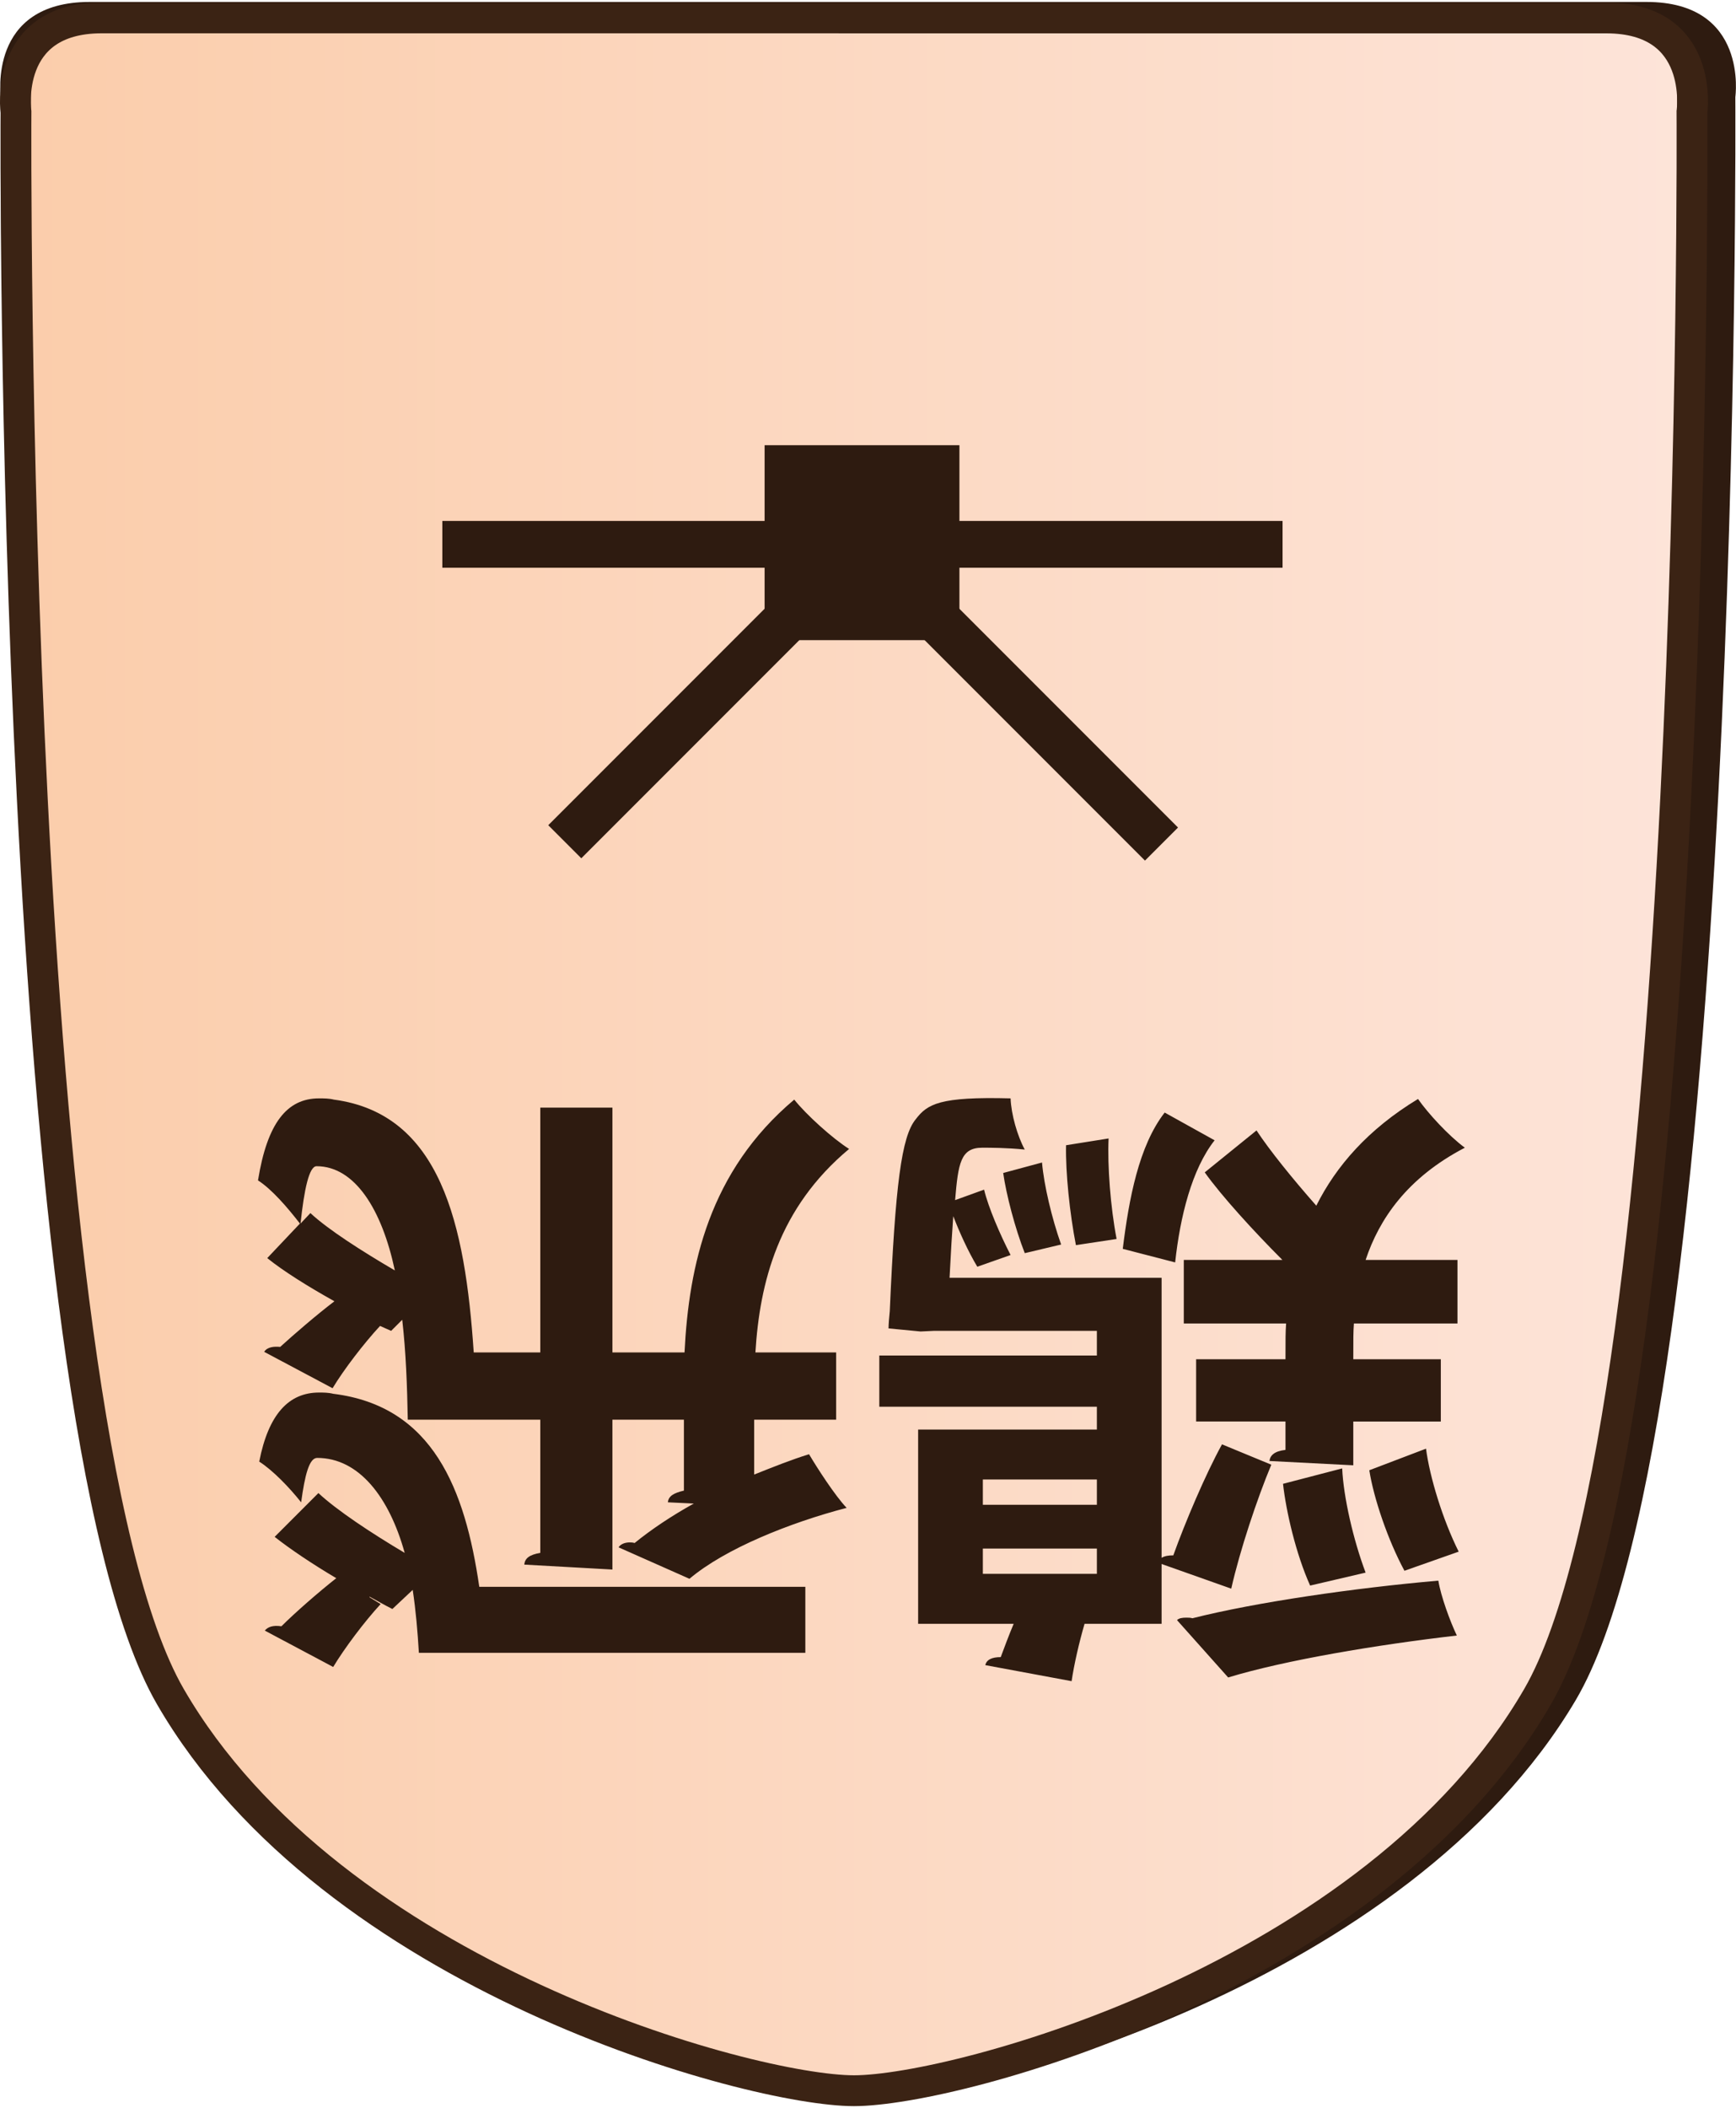 <?xml version="1.0" encoding="UTF-8"?>
<svg id="Layer_2" data-name="Layer 2" xmlns="http://www.w3.org/2000/svg" xmlns:xlink="http://www.w3.org/1999/xlink" width="337" height="409" viewBox="0 0 337.98 409.43">
  <defs>
    <style>
      .cls-1 {
        clip-path: url(#clippath-1);
      }

      .cls-2 {
        fill: #2e1b10;
      }

      .cls-3 {
        clip-path: url(#clippath);
      }

      .cls-4, .cls-5 {
        fill: none;
      }

      .cls-6 {
        fill: url(#linear-gradient);
      }

      .cls-6, .cls-5 {
        stroke: #3b2314;
        stroke-miterlimit: 10;
        stroke-width: 6px;
      }
    </style>
    <clipPath id="clippath">
      <path id="Form_big" data-name="Form big" class="cls-5" d="M166.27,3.1H19.82C.54,3.1,3.11,21.39,3.11,21.39c0,0-1.54,253.78,30.06,308.36,31.6,54.58,113.05,76.68,133.09,76.68s101.49-22.1,133.09-76.68c31.6-54.58,30.06-308.36,30.06-308.36,0,0,2.57-18.28-16.7-18.28H166.27Z"/>
    </clipPath>
    <linearGradient id="linear-gradient" x1="10701.67" y1="-1768.51" x2="11028.2" y2="-1768.51" gradientTransform="translate(-10698.66 1965.28)" gradientUnits="userSpaceOnUse">
      <stop offset="0" stop-color="#fbcdab"/>
      <stop offset="1" stop-color="#fde4d9"/>
    </linearGradient>
    <clipPath id="clippath-1">
      <polygon class="cls-4" points="202.3 23.39 250.42 71.51 250.42 139.57 202.3 187.69 134.24 187.69 86.12 139.57 86.12 71.51 134.24 23.39 202.3 23.39"/>
    </clipPath>
  </defs>
  <g id="Main_JAP_copy" data-name="Main JAP copy">
    <g id="north_big_jap_copy_5" data-name="north big jap copy 5">
      <path id="Shadow" class="cls-2" d="M169.02,0H17.45C-2.49,0,.17,18.5,.17,18.5c0,0-1.6,256.77,31.11,311.99,32.7,55.22,116.99,77.58,137.73,77.58s105.03-22.36,137.73-77.58c32.71-55.22,31.11-311.99,31.11-311.99,0,0,2.66-18.5-17.28-18.5H169.02Z"/>
      <g>
        <g class="cls-3">
          <rect id="Color_gradient" data-name="Color gradient" class="cls-6" x="3" y="-56.19" width="326.53" height="505.92"/>
        </g>
        <path id="Form_big-2" data-name="Form big" class="cls-5" d="M166.27,3.1H19.82C.54,3.1,3.11,21.39,3.11,21.39c0,0-1.54,253.78,30.06,308.36,31.6,54.58,113.05,76.68,133.09,76.68s101.49-22.1,133.09-76.68c31.6-54.58,30.06-308.36,30.06-308.36,0,0,2.57-18.28-16.7-18.28H166.27Z"/>
      </g>
      <g id="Pieces_copy_41" data-name="Pieces copy 41">
        <g id="Flying_Cock_copy_11" data-name="Flying Cock copy 11">
          <g id="FC_move_copy_9" data-name="FC move copy 9">
            <g id="Lines">
              <g class="cls-1">
                <g>
                  <rect class="cls-2" x="203.8" y="87.58" width="9.1" height="116.97" transform="translate(-42.26 190.12) rotate(-45)"/>
                  <rect class="cls-2" x="69.27" y="142.6" width="113.9" height="9.1" transform="translate(-67.08 132.34) rotate(-45)"/>
                  <rect class="cls-2" x="85.95" y="100.99" width="163.75" height="9.1"/>
                </g>
              </g>
            </g>
            <rect id="Center" class="cls-2" x="148.86" y="86.25" width="37.93" height="37.93"/>
          </g>
          <g>
            <path class="cls-2" d="M249.67,244.78c-5.52-5.52-11.88-12.48-15.12-17.04l10.08-8.16c2.52,3.84,7.08,9.48,11.64,14.64,3.84-7.68,10.08-14.88,19.8-20.76,1.92,2.76,6,7.2,9.12,9.48-11.28,5.88-16.68,13.92-19.32,21.84h17.88v12.36h-20.16c-.12,1.68-.12,2.88-.12,6.96h17.04v12.12h-17.04v8.52l-16.32-.84c.12-1.08,.96-1.92,3.12-2.16v-5.52h-17.4v-12.12h17.4c0-4.08,0-5.28,.12-6.96h-19.92v-12.36h19.2Zm23.76,60.48c-3.24-6-6-14.16-6.84-19.56l11.04-4.2c.72,5.52,3.24,13.8,6.36,20.04l-10.56,3.72Zm-44.28,9.6c.36-.36,.96-.48,1.8-.48,.36,0,.84,0,1.2,.12,12.36-3.12,31.44-5.88,47.88-7.32,.48,3,2.28,7.92,3.6,10.68-15.6,1.8-33.48,4.8-44.52,8.16l-9.96-11.16Zm25.92-6.72c-2.76-6.12-4.68-14.4-5.28-19.8l11.52-3c.24,5.52,2.16,13.92,4.56,20.28l-10.8,2.52Zm-83.88-44.76h42.36v-4.8h-31.8l-2.52,.12-6.24-.6c0-.84,.12-2.16,.24-3.36,1.08-24.6,2.28-33.96,5.04-37.32,2.28-3,4.68-4.44,18.48-4.08,.12,3.12,1.32,7.32,2.76,9.96-3.6-.36-6.72-.36-8.28-.36-4.2,0-4.68,3-5.28,10.2l5.64-2.04c.84,3.48,3.12,8.76,5.16,12.72l-6.48,2.28c-1.8-3-3.48-6.72-4.68-9.84-.24,3.24-.48,7.2-.72,12h41.28v54.48c.6-.36,1.32-.48,2.28-.48,2.28-6.36,6.24-15.72,9.48-21.6l9.6,3.96c-2.76,6.6-6.12,16.68-7.8,24.12l-13.56-4.8v11.64h-15c-1.08,3.72-2.04,7.92-2.52,11.16l-16.8-3.12c.24-1.08,1.32-1.56,3-1.56,.72-1.92,1.56-4.2,2.52-6.48h-18.6v-37.8h34.8v-4.44h-42.36v-9.96Zm47.4-20.76c1.2-9.72,3.12-20.04,8.16-26.52l9.72,5.4c-4.44,5.64-6.72,14.88-7.68,23.76l-10.2-2.64Zm-2.76-21.48c-.24,5.28,.36,13.32,1.56,19.56l-7.92,1.2c-1.2-6.12-2.04-14.16-1.92-19.44l8.28-1.32Zm-24.48,84.72h22.2v-4.92h-22.2v4.92Zm22.2-18.36h-22.2v4.92h22.2v-4.92Zm-10.68-61.68c.36,4.32,1.92,10.92,3.72,15.96l-7.08,1.68c-1.92-4.92-3.6-11.4-4.2-15.6l7.56-2.04Z"/>
            <path class="cls-2" d="M51.43,262.66c.6-.96,1.92-1.08,3.12-.96,2.64-2.4,7.08-6.24,10.56-8.88-5.16-2.88-9.96-5.88-13.08-8.4l6.36-6.72c-2.4-3.12-5.52-6.72-8.16-8.4,1.8-11.16,5.64-15.96,11.88-15.96,.96,0,1.92,0,2.88,.24,20.76,2.76,25.56,24.12,27.24,49.2h12.96v-47.64h14.04v47.64h14.04c.84-16.92,4.8-35.28,21.36-49.2,2.28,2.88,7.44,7.56,10.68,9.6-13.8,11.52-17.4,26.04-18.24,39.6h15.72v13.08h-15.96v10.68c3.6-1.44,7.2-2.88,10.68-3.96,1.56,2.64,5.04,8.04,7.32,10.44-11.04,2.88-23.64,7.92-30.6,13.8l-13.8-6.12c.36-.6,1.2-.96,2.16-.96,.24,0,.6,0,.96,.12,3.24-2.64,7.2-5.28,11.52-7.68l-5.04-.24c.12-1.2,1.08-1.8,3.12-2.28v-13.8h-13.92v29.16l-17.16-.96c.12-1.2,.96-1.92,3.12-2.28v-25.92h-25.8c-.12-6.6-.36-13.2-1.08-19.44l-2.16,2.16-2.16-.96c-3.12,3.36-7.08,8.52-9.24,12.12l-13.32-7.08Zm.12,54.24c.6-.72,1.56-1.08,3.24-.84,2.64-2.64,7.32-6.72,10.68-9.36-4.68-2.76-9.12-5.76-12-8.04l8.52-8.52c3.6,3.36,10.32,7.8,16.8,11.64-3-10.8-8.88-18.48-17.04-18.48-1.56,0-2.4,3.36-3.12,8.64-2.28-2.88-5.52-6.24-8.16-7.92,1.8-9.24,5.76-13.44,11.64-13.44,.84,0,1.8,0,2.76,.24,19.44,2.4,25.68,18.6,28.44,37.56h63.48v12.84H81.55c-.24-4.08-.6-8.28-1.2-12.24l-3.96,3.72c-1.44-.72-2.88-1.56-4.44-2.4v.12l2.16,1.32c-3.12,3.36-7.08,8.64-9.24,12.24l-13.32-7.08Zm8.88-81.24c3.48,3.24,10.08,7.44,16.44,11.16-2.52-11.88-7.8-20.28-15.24-20.28-1.44,0-2.4,4.44-3.12,11.16l1.92-2.04Z"/>
          </g>
        </g>
      </g>
    </g>
  </g>
</svg>